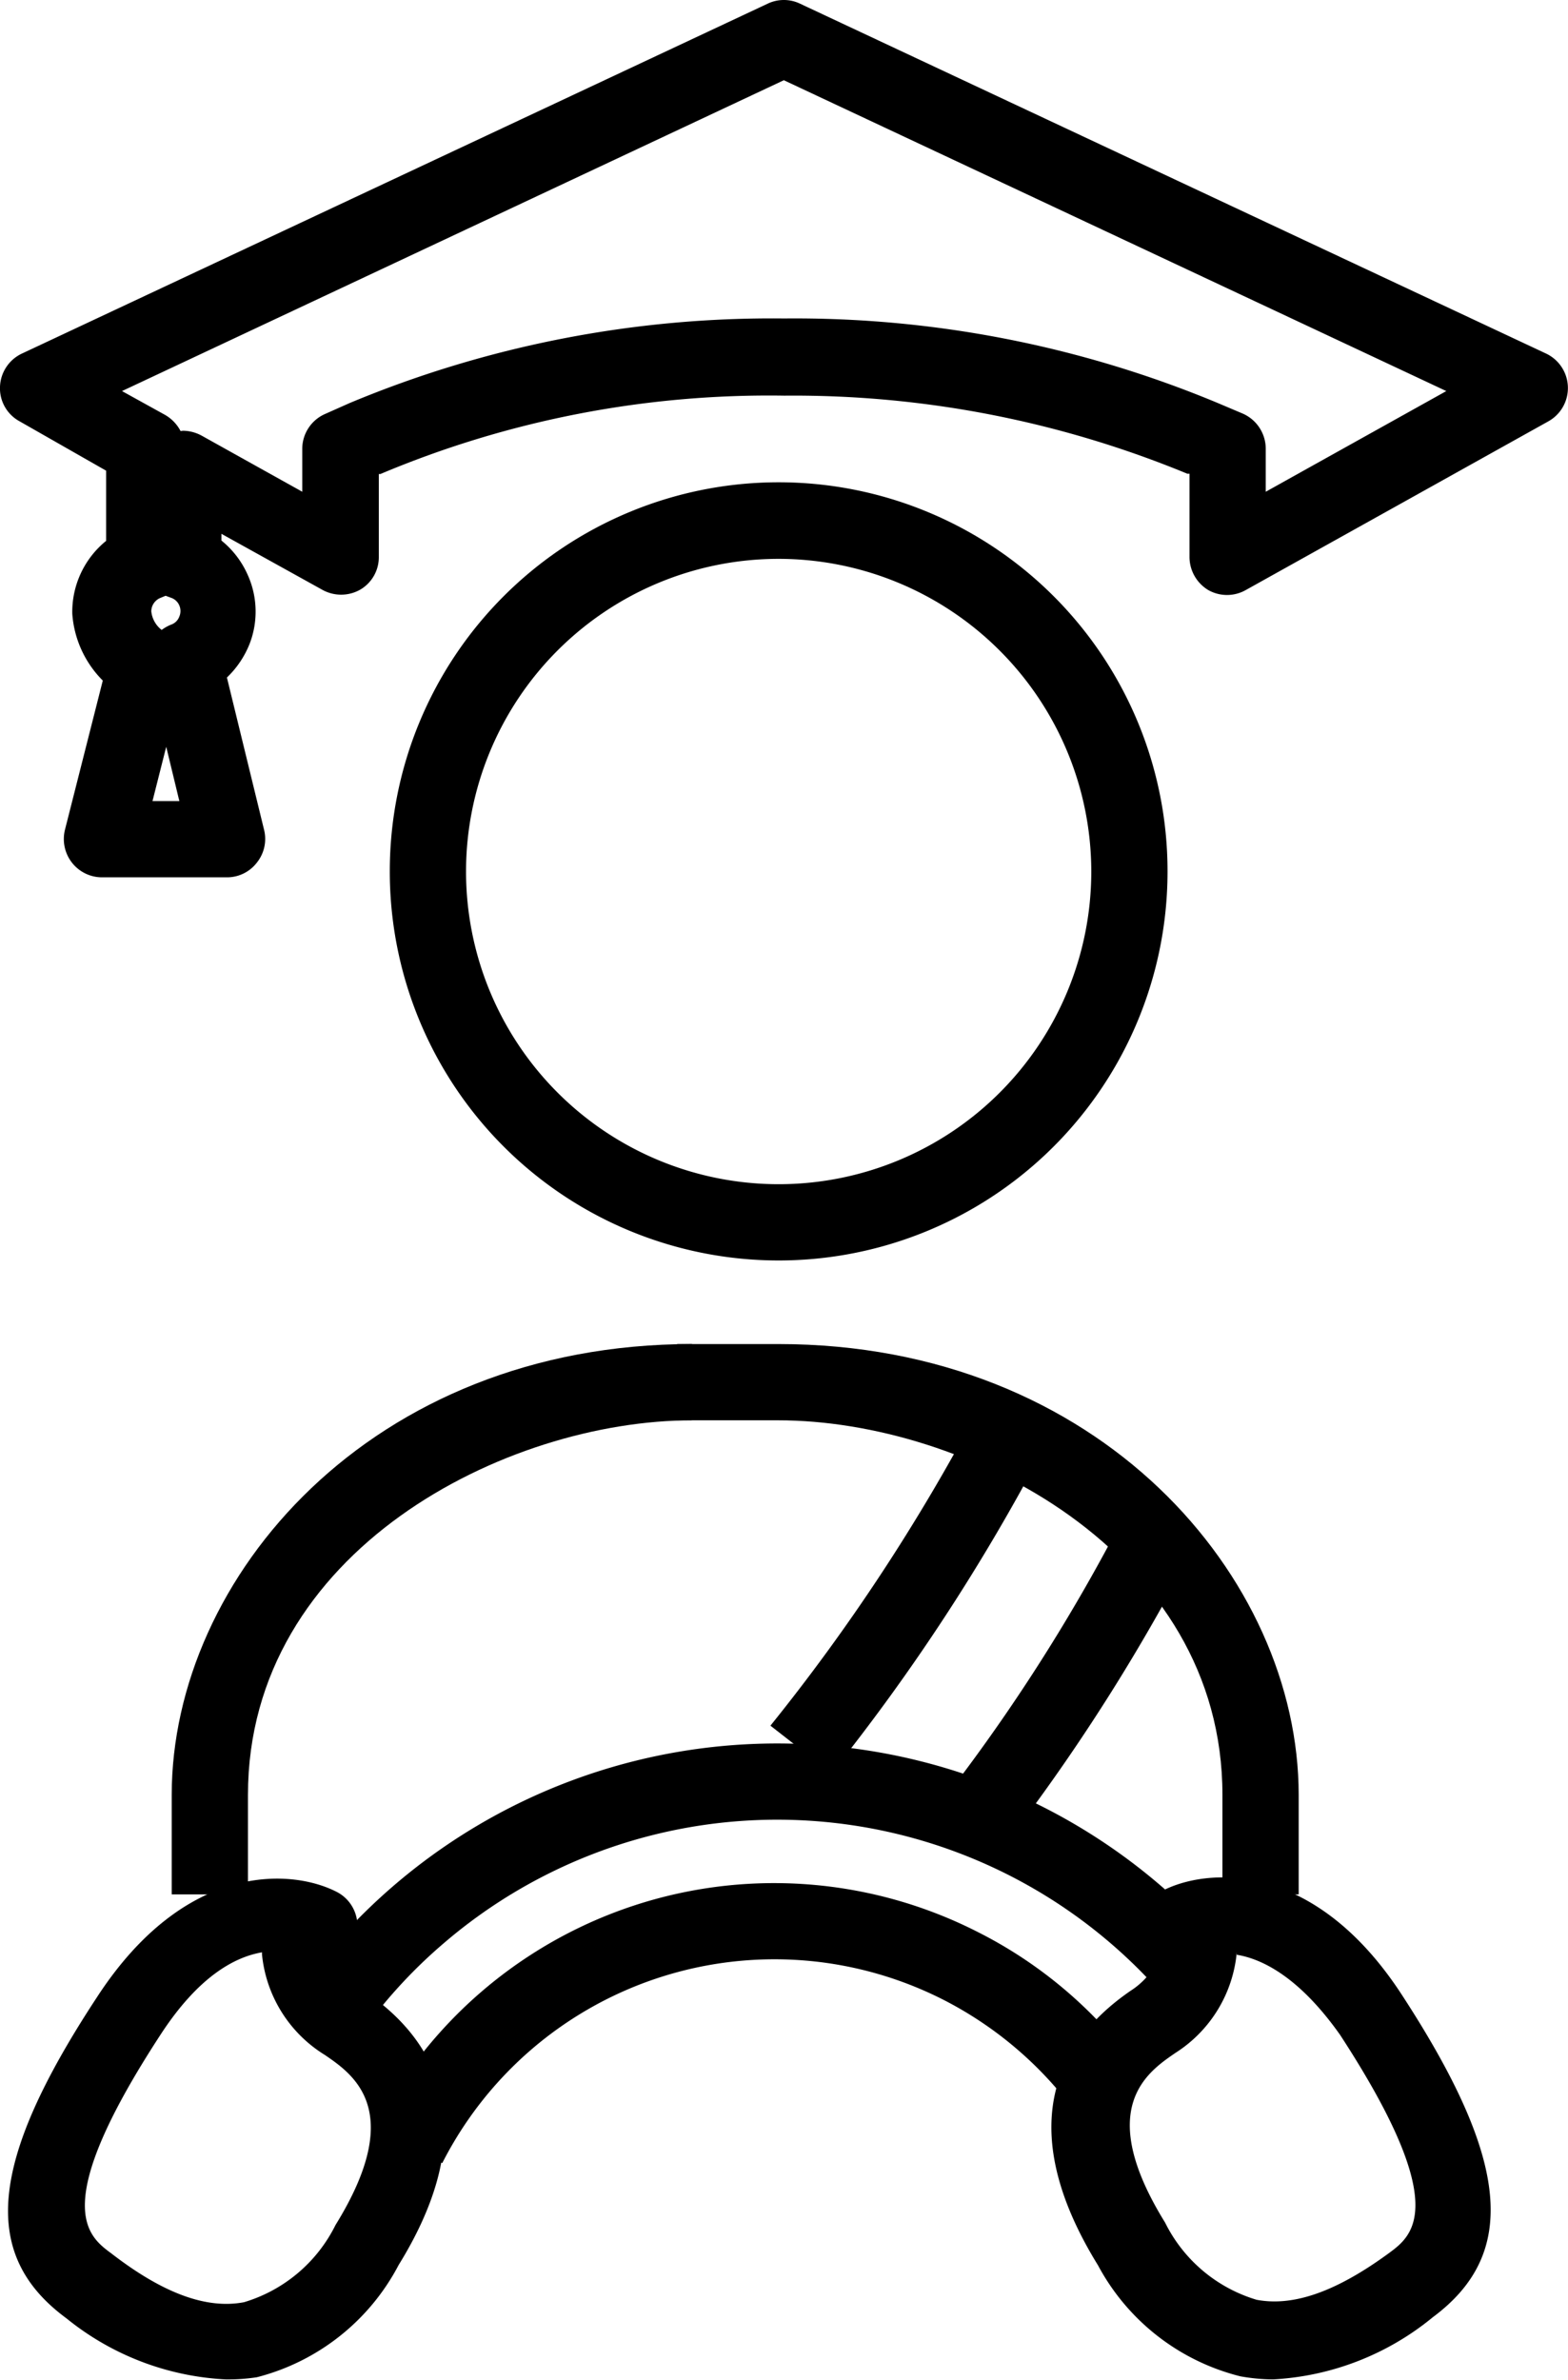 <svg xmlns="http://www.w3.org/2000/svg" viewBox="0 0 51.41 78.03"><g id="Layer_2" data-name="Layer 2"><g id="Layer_2-2" data-name="Layer 2"><g id="Group_39383" data-name="Group 39383"><g id="Group_39382" data-name="Group 39382"><g id="Path_52839" data-name="Path 52839"><path d="M41.74,78a6.26,6.26,0,0,1-1.07-.1A7.3,7.3,0,0,1,36,74.26c-2.34-3.79-2-6.89,1.07-9A2.47,2.47,0,0,0,38,64.18a1.29,1.29,0,0,1-.59-1.07A1.26,1.26,0,0,1,38.08,62c1.46-.78,5-1.06,7.9,3.42h0c3.52,5.41,3.8,8.46,1,10.54A9,9,0,0,1,41.74,78Zm-1.19-14a4.38,4.38,0,0,1-2,3.29c-.94.64-2.67,1.82-.35,5.57a4.92,4.92,0,0,0,3,2.53c1.21.23,2.62-.27,4.34-1.53.77-.57,2.07-1.52-1.6-7.15h0C42.62,64.84,41.41,64.22,40.55,64.08Z"/></g><g id="Path_52840" data-name="Path 52840"><path d="M7.4,78A9,9,0,0,1,2.18,76c-2.83-2.08-2.55-5.13,1-10.53h0c2.92-4.49,6.44-4.21,7.9-3.43a1.25,1.25,0,0,1,0,2.18A2.47,2.47,0,0,0,12,65.31c3,2.06,3.41,5.16,1.07,8.94a7.29,7.29,0,0,1-4.65,3.68A6.24,6.24,0,0,1,7.4,78Zm1.19-14c-.87.15-2.07.76-3.34,2.72h0c-3.67,5.63-2.37,6.58-1.6,7.15C5.37,75.2,6.79,75.7,8,75.47a4.92,4.92,0,0,0,3-2.53c2.32-3.75.59-4.93-.34-5.57A4.37,4.37,0,0,1,8.59,64.07Z"/></g><g id="Path_52841" data-name="Path 52841"><path d="M33.57,59.65l-2-1.5a59.92,59.92,0,0,0,5.22-8.33L39,51A64.36,64.36,0,0,1,33.57,59.65Z"/></g><g id="Path_52842" data-name="Path 52842"><path d="M27.26,58.13l-2-1.56A64.26,64.26,0,0,0,32,46.34l2.21,1.16A66.3,66.3,0,0,1,27.26,58.13Z"/></g><g id="Path_52843" data-name="Path 52843"><path d="M11.65,66.93,9.59,65.51a19.29,19.29,0,0,1,30.53-1.63l-1.9,1.63a16.78,16.78,0,0,0-23.68-1.8A16.41,16.41,0,0,0,11.65,66.93Z"/></g><g id="Path_52844" data-name="Path 52844"><path d="M14.5,70.91l-2.23-1.14a14.71,14.71,0,0,1,19.8-6.43,14.51,14.51,0,0,1,4.75,3.84l-1.94,1.57a12.32,12.32,0,0,0-3.94-3.19A12.22,12.22,0,0,0,14.5,70.91Z"/></g><g id="Path_52845" data-name="Path 52845"><path d="M42.58,62.1h-2.5V58.84c0-8-8.45-12.28-14.56-12.28H22.2v-2.5h3.32c10.54,0,17.06,7.67,17.06,14.78Z"/></g><g id="Path_52846" data-name="Path 52846"><path d="M8.13,62.1H5.63V58.84c0-7.11,6.52-14.78,17.06-14.78v2.5c-6.1,0-14.56,4.27-14.56,12.28Z"/></g><g id="Path_52847" data-name="Path 52847"><path d="M25.53,41.32h0A12.75,12.75,0,0,1,12.78,28.56a12.75,12.75,0,0,1,25.5,0h0A12.75,12.75,0,0,1,25.53,41.32Zm0-23A10.25,10.25,0,1,0,35.78,28.58,10.26,10.26,0,0,0,25.52,18.32Z"/></g><g id="Path_52848" data-name="Path 52848"><path d="M7.44,28.76H3.36a1.25,1.25,0,0,1-1-.48,1.26,1.26,0,0,1-.23-1.08l1.24-4.89a3.44,3.44,0,0,1-1-2.19,3,3,0,0,1,1.11-2.39v-2.3L.64,13.81A1.23,1.23,0,0,1,0,12.68a1.25,1.25,0,0,1,.72-1.09L25.17.12a1.23,1.23,0,0,1,1.06,0L50.69,11.59a1.25,1.25,0,0,1,.08,2.22l-9.92,5.53a1.25,1.25,0,0,1-1.24,0A1.27,1.27,0,0,1,39,18.25V15.53l-.07,0a33.83,33.83,0,0,0-13.21-2.56,32.81,32.81,0,0,0-13.25,2.57l-.05,0v2.72a1.23,1.23,0,0,1-.61,1.07,1.27,1.27,0,0,1-1.25,0L7.26,17.5v.22a3,3,0,0,1,.85,1.1,2.93,2.93,0,0,1,.08,2.27,3.11,3.11,0,0,1-.75,1.12l1.22,5a1.24,1.24,0,0,1-.24,1.07A1.23,1.23,0,0,1,7.44,28.76ZM5,26.26h.88l-.43-1.78Zm.43-6.73-.17.07a.48.48,0,0,0-.3.44.89.89,0,0,0,.34.61,1.46,1.46,0,0,1,.3-.17.44.44,0,0,0,.28-.27.46.46,0,0,0,0-.36.45.45,0,0,0-.26-.25ZM6,14.12a1.32,1.32,0,0,1,.61.16l3.3,1.84v-1.4a1.25,1.25,0,0,1,.75-1.15l.81-.36a35.92,35.92,0,0,1,14.24-2.77A36.05,36.05,0,0,1,39.9,13.2l.85.36a1.26,1.26,0,0,1,.75,1.15v1.41l5.92-3.3L25.7,2.63,4,12.82l1.41.78a1.3,1.3,0,0,1,.51.53Z"/></g></g></g></g></g></svg>